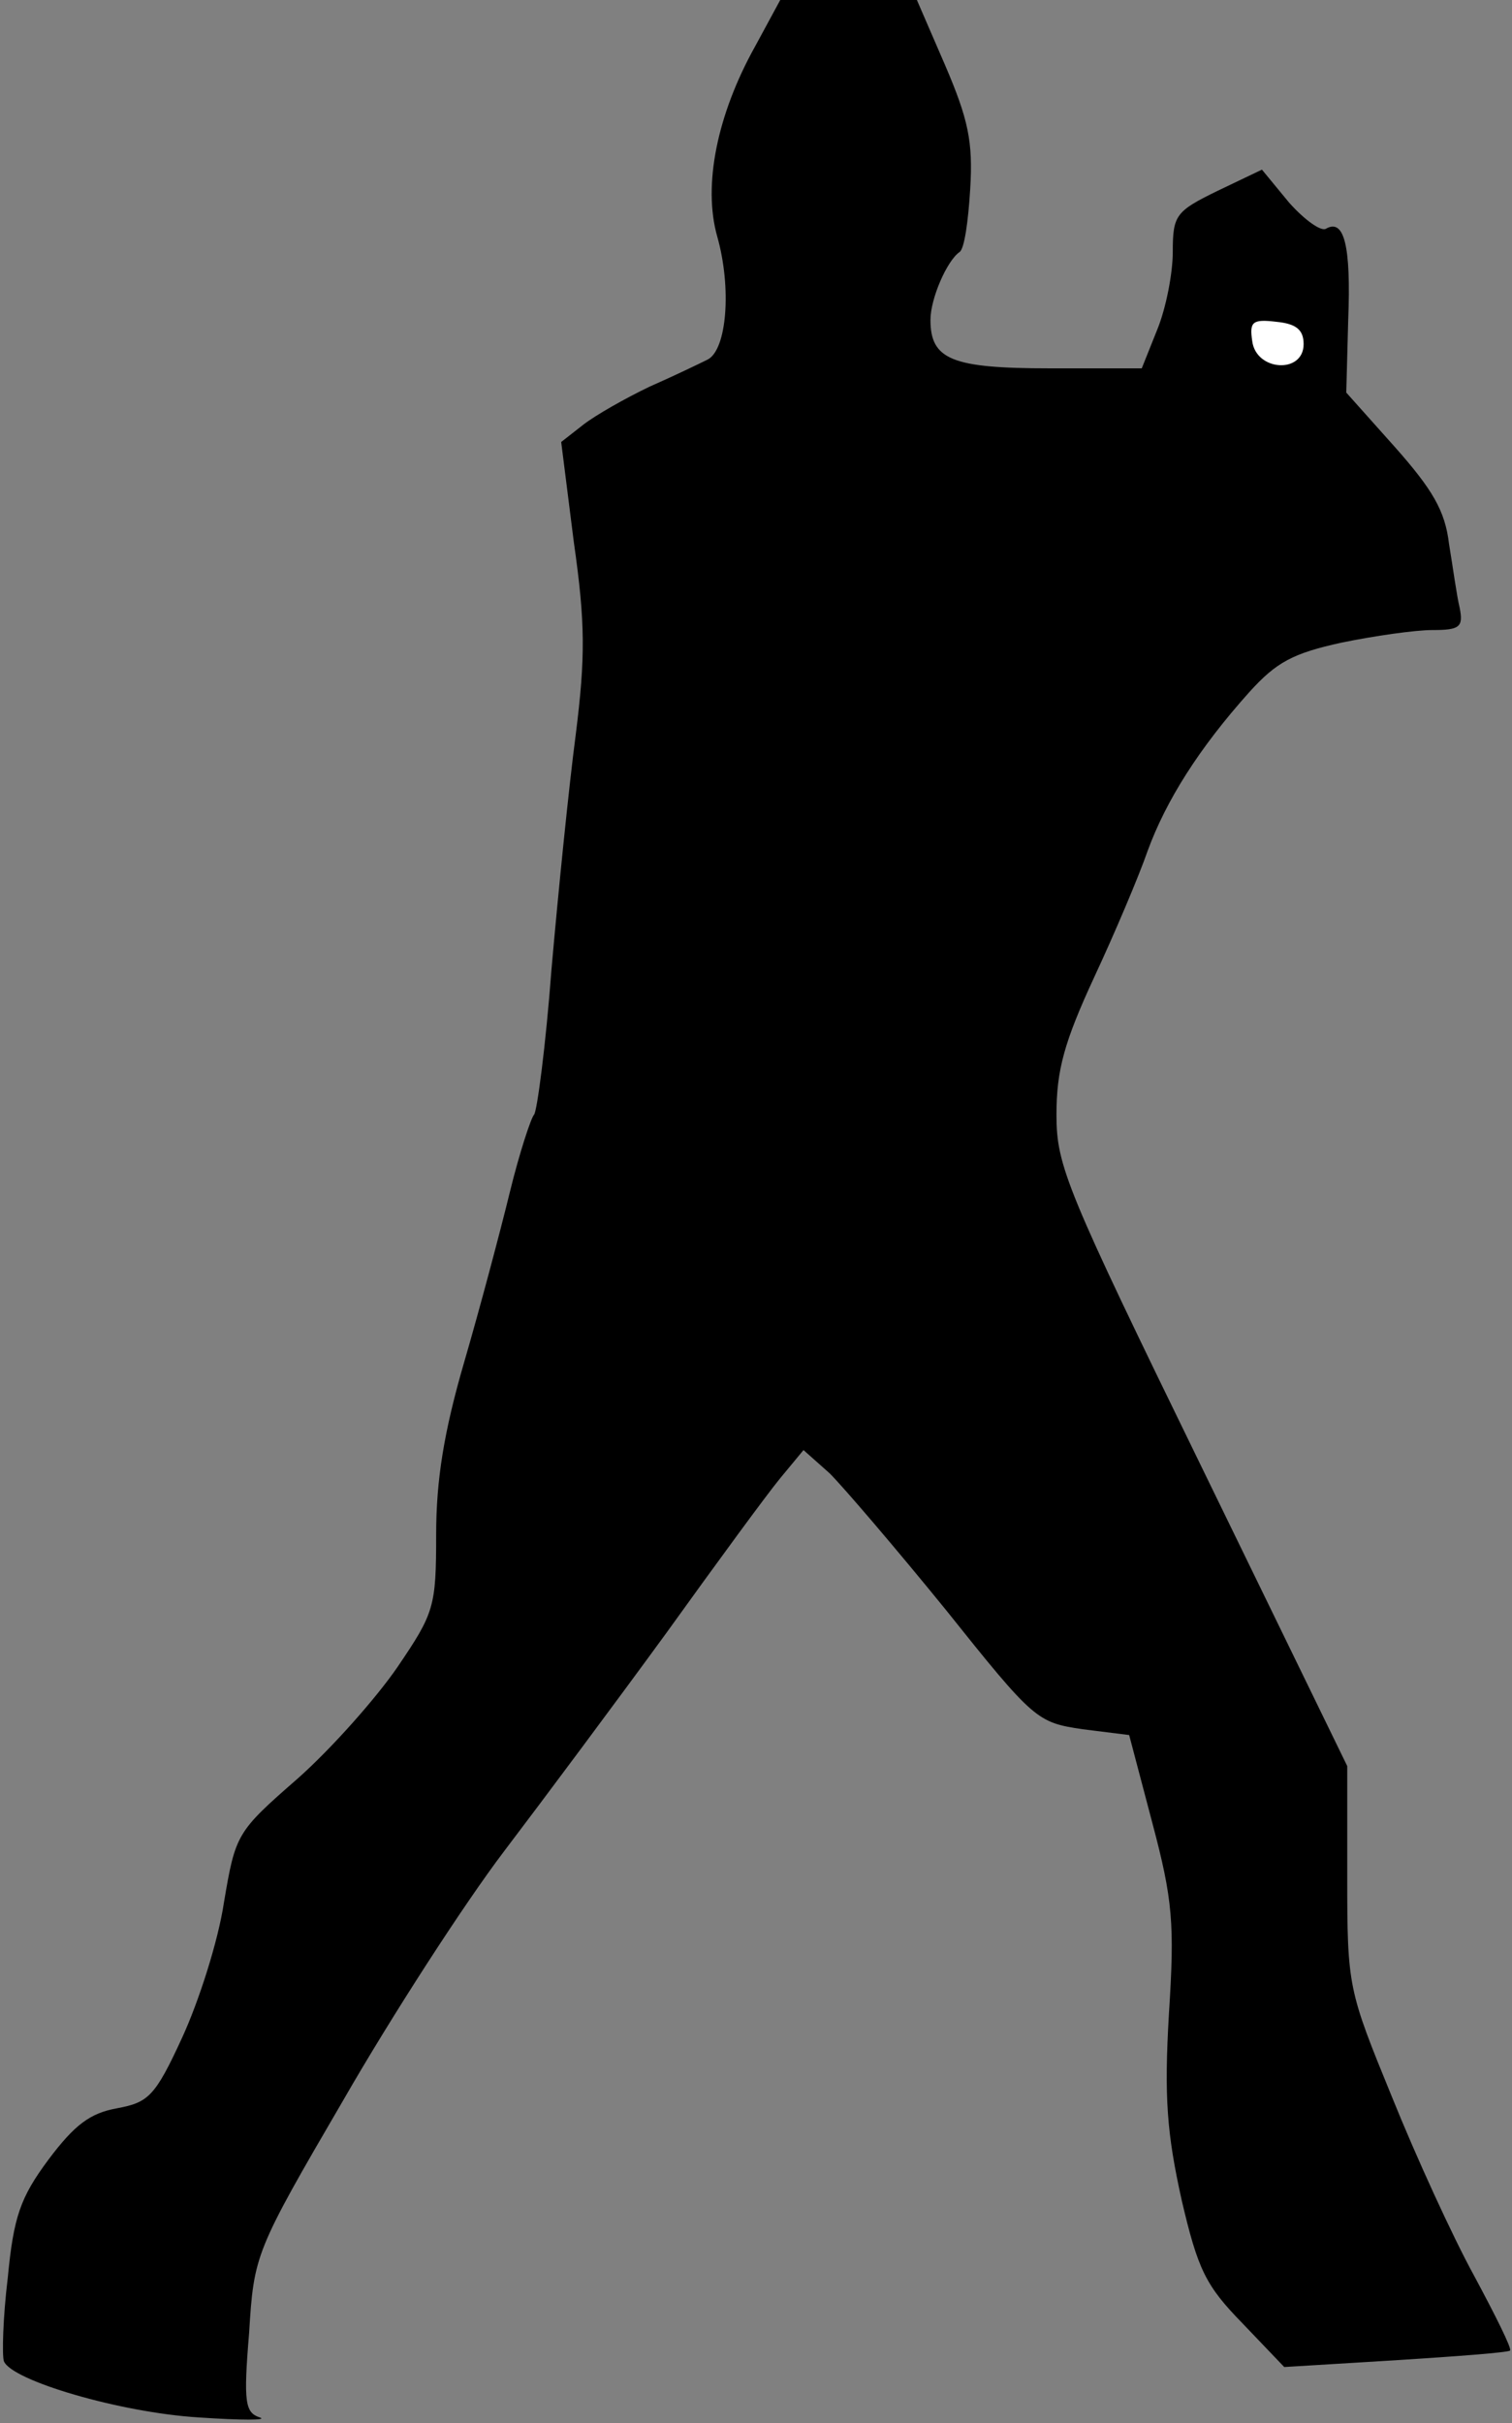 <?xml version="1.0" standalone="no"?>
<!DOCTYPE svg PUBLIC "-//W3C//DTD SVG 20010904//EN"
 "http://www.w3.org/TR/2001/REC-SVG-20010904/DTD/svg10.dtd">
<svg version="1.0" xmlns="http://www.w3.org/2000/svg"
 width="156pt" height="250pt" viewBox="0 0 156 250"
 preserveAspectRatio="xMidYMid meet">
<rect x="0" y="0" width="156" height="250" fill="#808080" stroke="none"/>
<g transform="translate(0,250) scale(0.1,-0.1)"
fill="#000000" stroke="none">
<path fill="#000000" stroke="none" d="M779 2452 c-39 -70 -54 -143 -39 -196
15 -53 10 -117 -10 -127 -8 -4 -35 -17 -60 -28 -25 -12 -55 -29 -68 -39 l-23
-18 13 -103 c12 -84 12 -119 2 -199 -7 -53 -18 -162 -25 -242 -6 -80 -15 -147
-18 -150 -3 -3 -15 -39 -25 -80 -10 -41 -31 -120 -47 -175 -21 -72 -29 -122
-29 -178 0 -75 -2 -81 -40 -137 -22 -32 -68 -84 -103 -115 -63 -55 -64 -57
-76 -128 -6 -40 -26 -102 -43 -139 -28 -61 -35 -67 -67 -73 -28 -5 -44 -17
-71 -53 -29 -39 -36 -59 -42 -122 -5 -41 -6 -80 -4 -86 8 -20 120 -53 201 -58
44 -3 72 -3 63 0 -15 5 -17 15 -11 87 5 81 6 84 97 240 50 87 125 203 166 257
41 54 117 156 168 226 51 71 103 142 117 159 l24 29 27 -24 c14 -14 68 -77
120 -141 91 -114 94 -116 141 -123 l48 -6 24 -91 c21 -79 23 -104 17 -197 -5
-86 -2 -123 13 -191 17 -73 25 -89 63 -128 l43 -45 115 7 c63 4 116 8 118 10
2 2 -15 36 -37 77 -22 40 -60 123 -85 185 -45 110 -46 113 -46 227 l0 114
-150 308 c-140 287 -150 311 -150 364 0 46 8 75 39 142 21 45 46 104 55 130
19 52 53 106 105 164 28 31 45 40 95 51 34 7 76 13 94 13 28 0 32 3 28 23 -3
12 -7 42 -11 66 -4 34 -17 56 -56 100 l-50 56 2 75 c3 76 -4 105 -23 94 -5 -3
-22 9 -38 27 l-28 34 -46 -22 c-43 -21 -46 -25 -46 -63 0 -22 -7 -58 -16 -80
l-16 -40 -95 0 c-101 0 -123 9 -123 50 0 22 17 61 30 70 5 3 9 32 11 65 3 49
-2 72 -26 128 l-29 67 -71 0 -70 0 -26 -48z"/>
<path fill="#ffffff" stroke="none" d="M1345 2145 c0 -31 -49 -28 -53 3 -3 20
0 23 25 20 20 -2 28 -8 28 -23z"/>
</g>
</svg>
